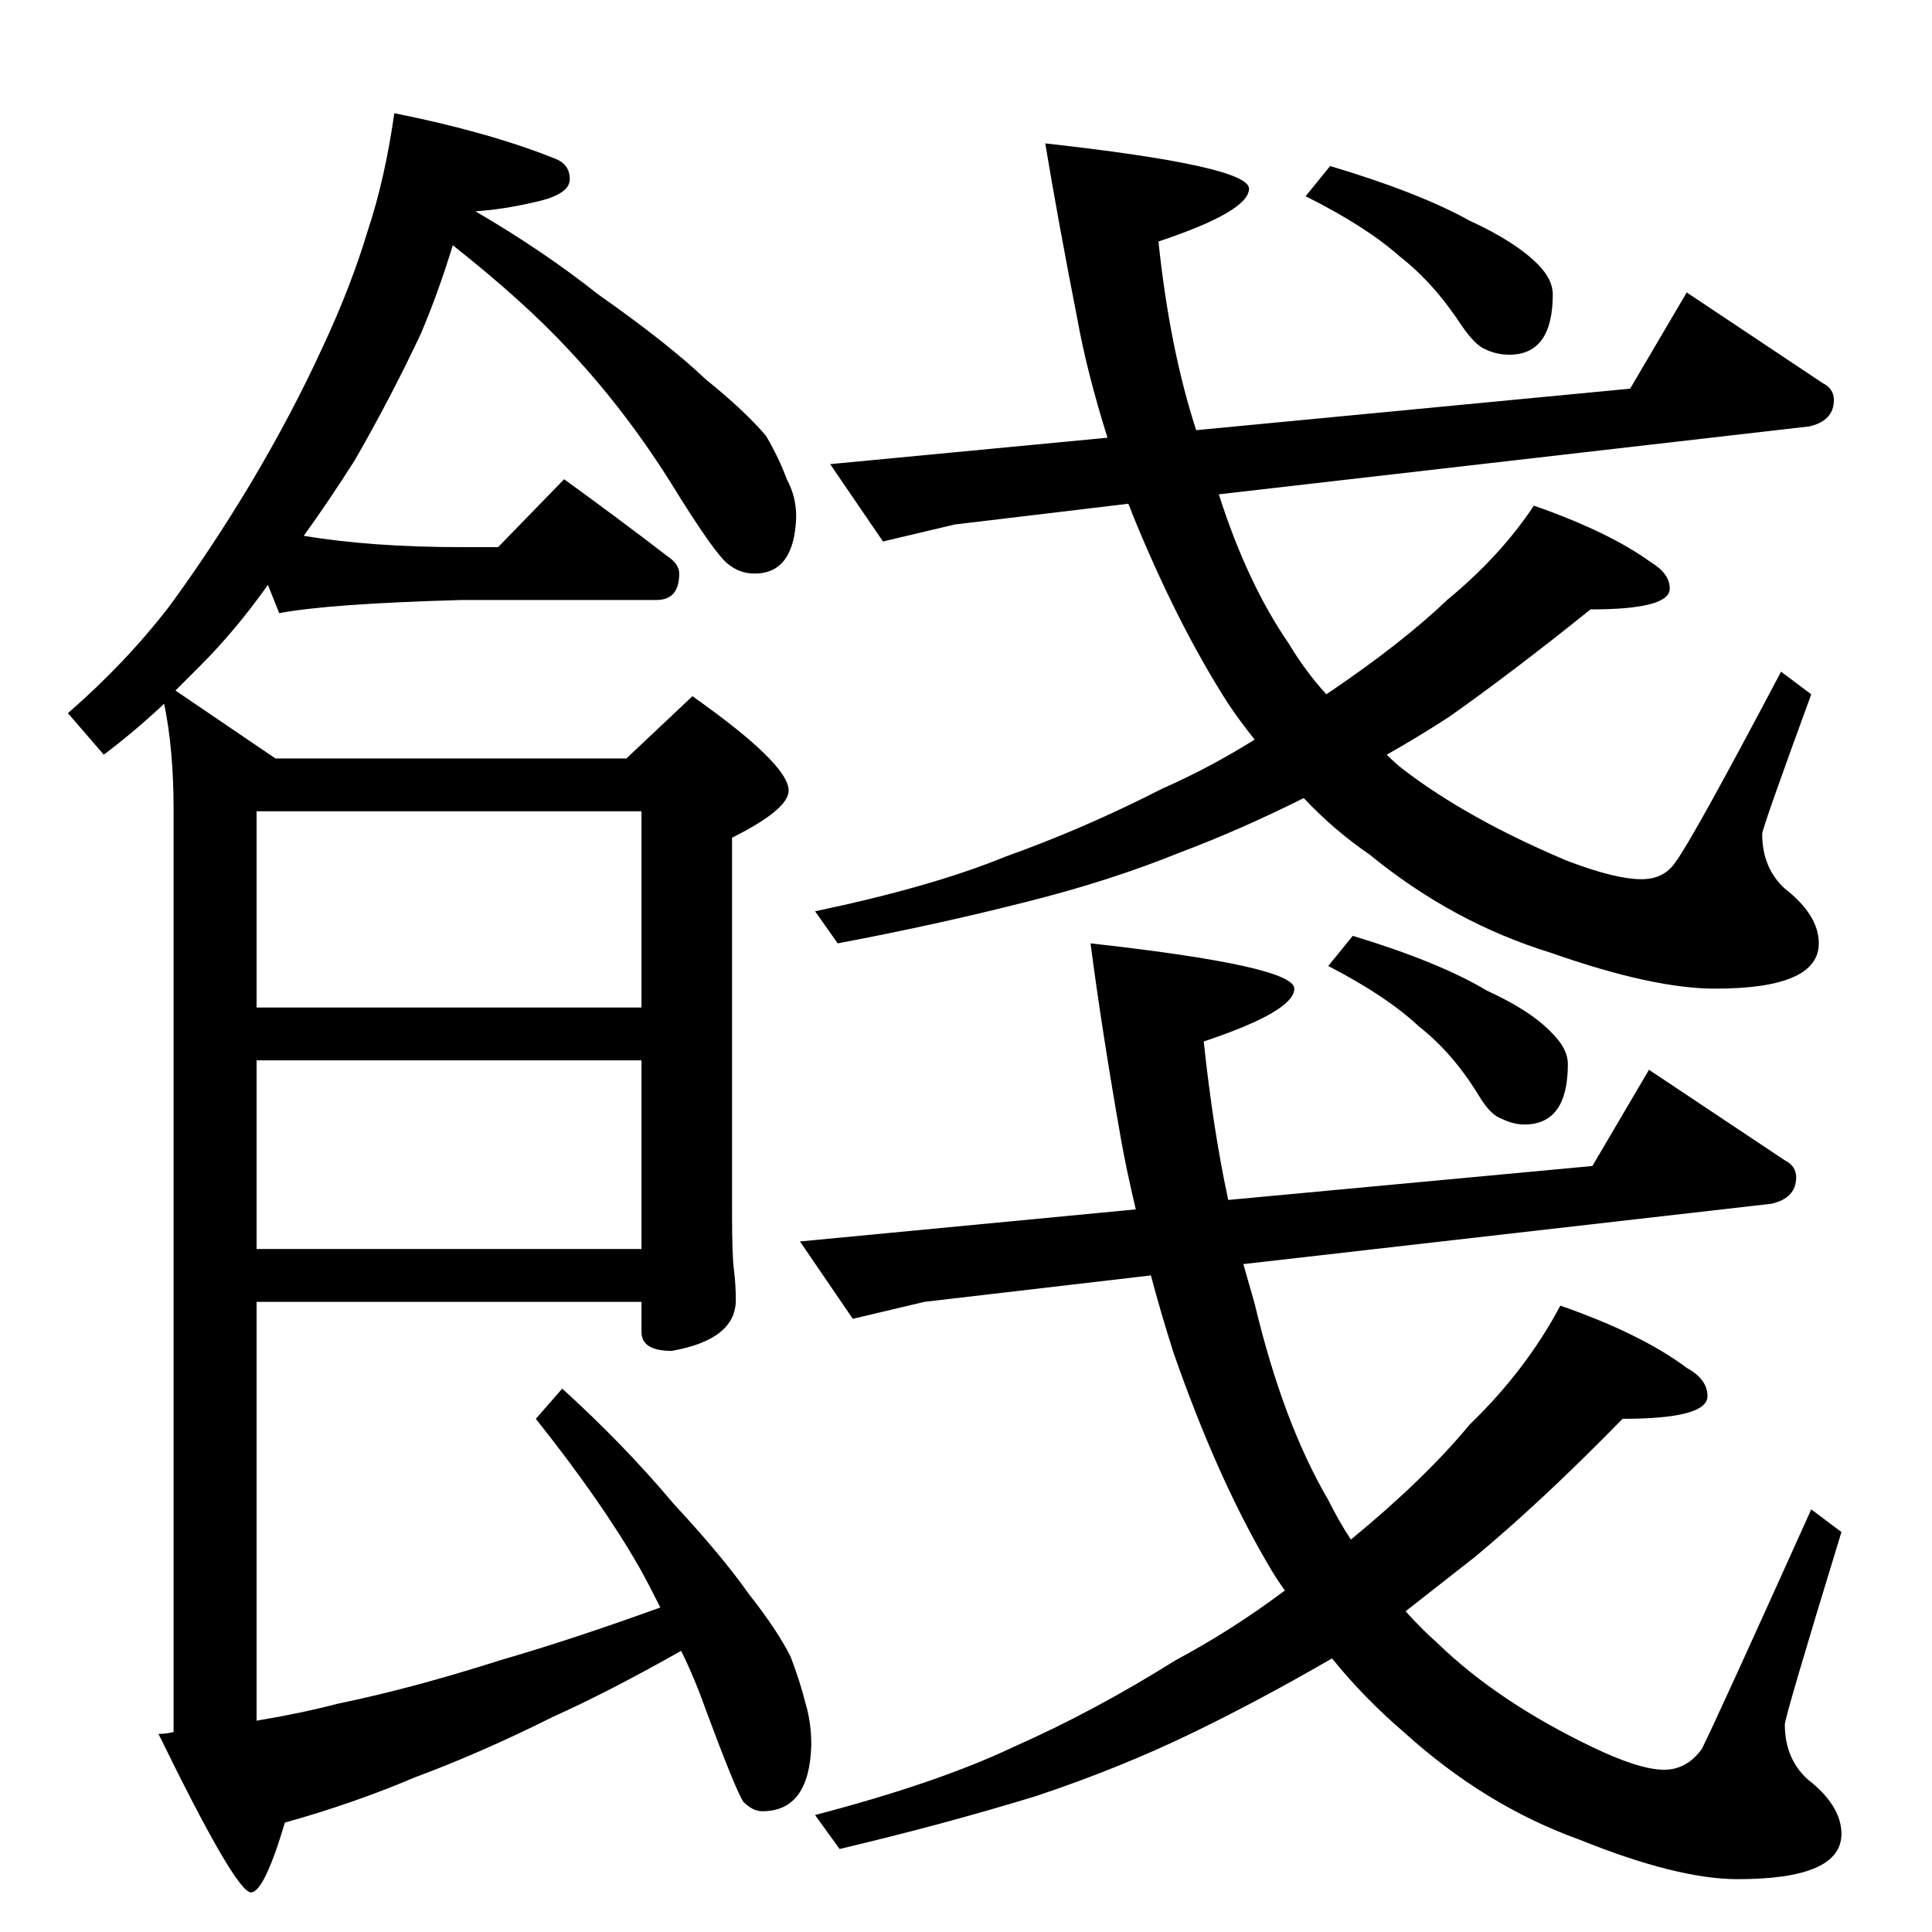 <?xml version="1.0" standalone="no"?>
<!DOCTYPE svg PUBLIC "-//W3C//DTD SVG 1.1//EN" "http://www.w3.org/Graphics/SVG/1.1/DTD/svg11.dtd" >
<svg xmlns="http://www.w3.org/2000/svg" xmlns:xlink="http://www.w3.org/1999/xlink" version="1.1" viewBox="0 -204 1024 1024">
  <g transform="matrix(1 0 0 -1 0 820)">
   <path fill="currentColor"
d="M209 964q50 -10 85 -24q8 -3 8 -11t-18 -12q-17 -4 -32 -5q36 -21 65 -44q37 -26 57 -45q21 -17 32 -30q7 -12 11 -23q5 -9 5 -20q-1 -30 -22 -30q-8 0 -14 5q-7 5 -31 44q-24 38 -53 69q-24 26 -62 56q-8 -26 -17 -47q-16 -34 -35 -67q-14 -22 -27 -40q36 -6 84 -6h19
l35 36q29 -21 55 -41q6 -4 6 -9q0 -14 -12 -14h-103q-71 -2 -97 -7l-6 15q-17 -24 -36 -43l-13 -13l53 -36h186l35 33q51 -36 51 -50q0 -10 -30 -25v-199q0 -23 1 -30q1 -8 1 -16q0 -21 -34 -27q-16 0 -16 10v16h-204v-222q24 4 43 9q39 8 86 23q38 11 85 28q-6 12 -11 21
q-20 35 -55 79l14 16q33 -30 59 -61q26 -28 40 -48q15 -19 22 -33q5 -13 8 -25q3 -10 3 -22q-1 -35 -26 -35q-5 0 -10 5q-4 6 -20 49q-6 17 -13 31q-39 -22 -68 -35q-38 -19 -73 -32q-33 -14 -69 -24q-11 -37 -18 -37q-8 0 -49 84q4 0 8 1v489q0 32 -5 56q-16 -15 -32 -27
l-19 22q31 27 54 57q22 30 43 65q22 37 38 72q15 32 24 62q9 27 14 62zM136 594v-104h204v104h-204zM136 462v-100h204v100h-204zM864 818l30 51l72 -48q6 -3 6 -9q0 -11 -13 -14l-313 -36q15 -47 37 -79q9 -15 20 -27q40 27 64 50q28 23 46 50q40 -14 62 -30q10 -6 10 -14
q0 -11 -42 -11q-41 -33 -75 -57q-17 -11 -33 -20q5 -5 9 -8q34 -26 86 -48q26 -10 40 -10q12 0 18 9q9 12 56 101l16 -12q-26 -71 -26 -74q0 -18 12 -29q18 -14 18 -29q0 -24 -55 -24q-33 0 -87 19q-52 16 -96 52q-19 13 -35 30q-34 -17 -66 -29q-37 -15 -81 -26
q-47 -12 -100 -22l-12 17q62 13 101 29q42 15 83 36q25 11 49 26q-8 10 -14 19q-27 42 -51 101q-1 3 -2 5l-92 -11l-38 -9l-28 41l147 14q-11 35 -16 63q-10 51 -17 93q108 -12 108 -24t-48 -28q6 -57 20 -100zM705 936q47 -14 74 -29q24 -11 36 -23q8 -8 8 -16
q0 -32 -23 -32q-7 0 -13 3q-5 2 -12 12q-15 23 -33 37q-18 16 -50 32zM844 406l30 51l72 -48q6 -3 6 -9q0 -11 -13 -14l-280 -32l6 -21q15 -63 39 -104q6 -12 12 -21q39 32 63 61q30 29 48 63q43 -15 67 -33q11 -6 11 -15q0 -12 -45 -12q-42 -43 -78 -73l-37 -29
q8 -9 17 -17q32 -31 82 -55q25 -12 38 -12q12 0 20 11q8 16 58 127l16 -12q-30 -98 -30 -102q0 -18 12 -29q18 -14 18 -29q0 -24 -55 -24q-32 0 -84 21q-50 18 -93 57q-21 18 -38 39q-38 -22 -73 -39q-39 -19 -84 -34q-49 -15 -104 -28l-13 18q65 17 105 36q43 19 86 46
q30 16 58 37q-5 7 -9 14q-27 46 -50 112q-7 22 -12 41l-120 -14l-38 -9l-28 41l178 17q-5 21 -8 38q-10 57 -16 103q108 -12 108 -24t-48 -28q5 -47 13 -84zM717 528q46 -14 71 -29q24 -11 35 -23q8 -8 8 -16q0 -32 -23 -32q-6 0 -12 3q-6 2 -12 12q-14 23 -32 37
q-17 16 -48 32z" />
  </g>

</svg>
